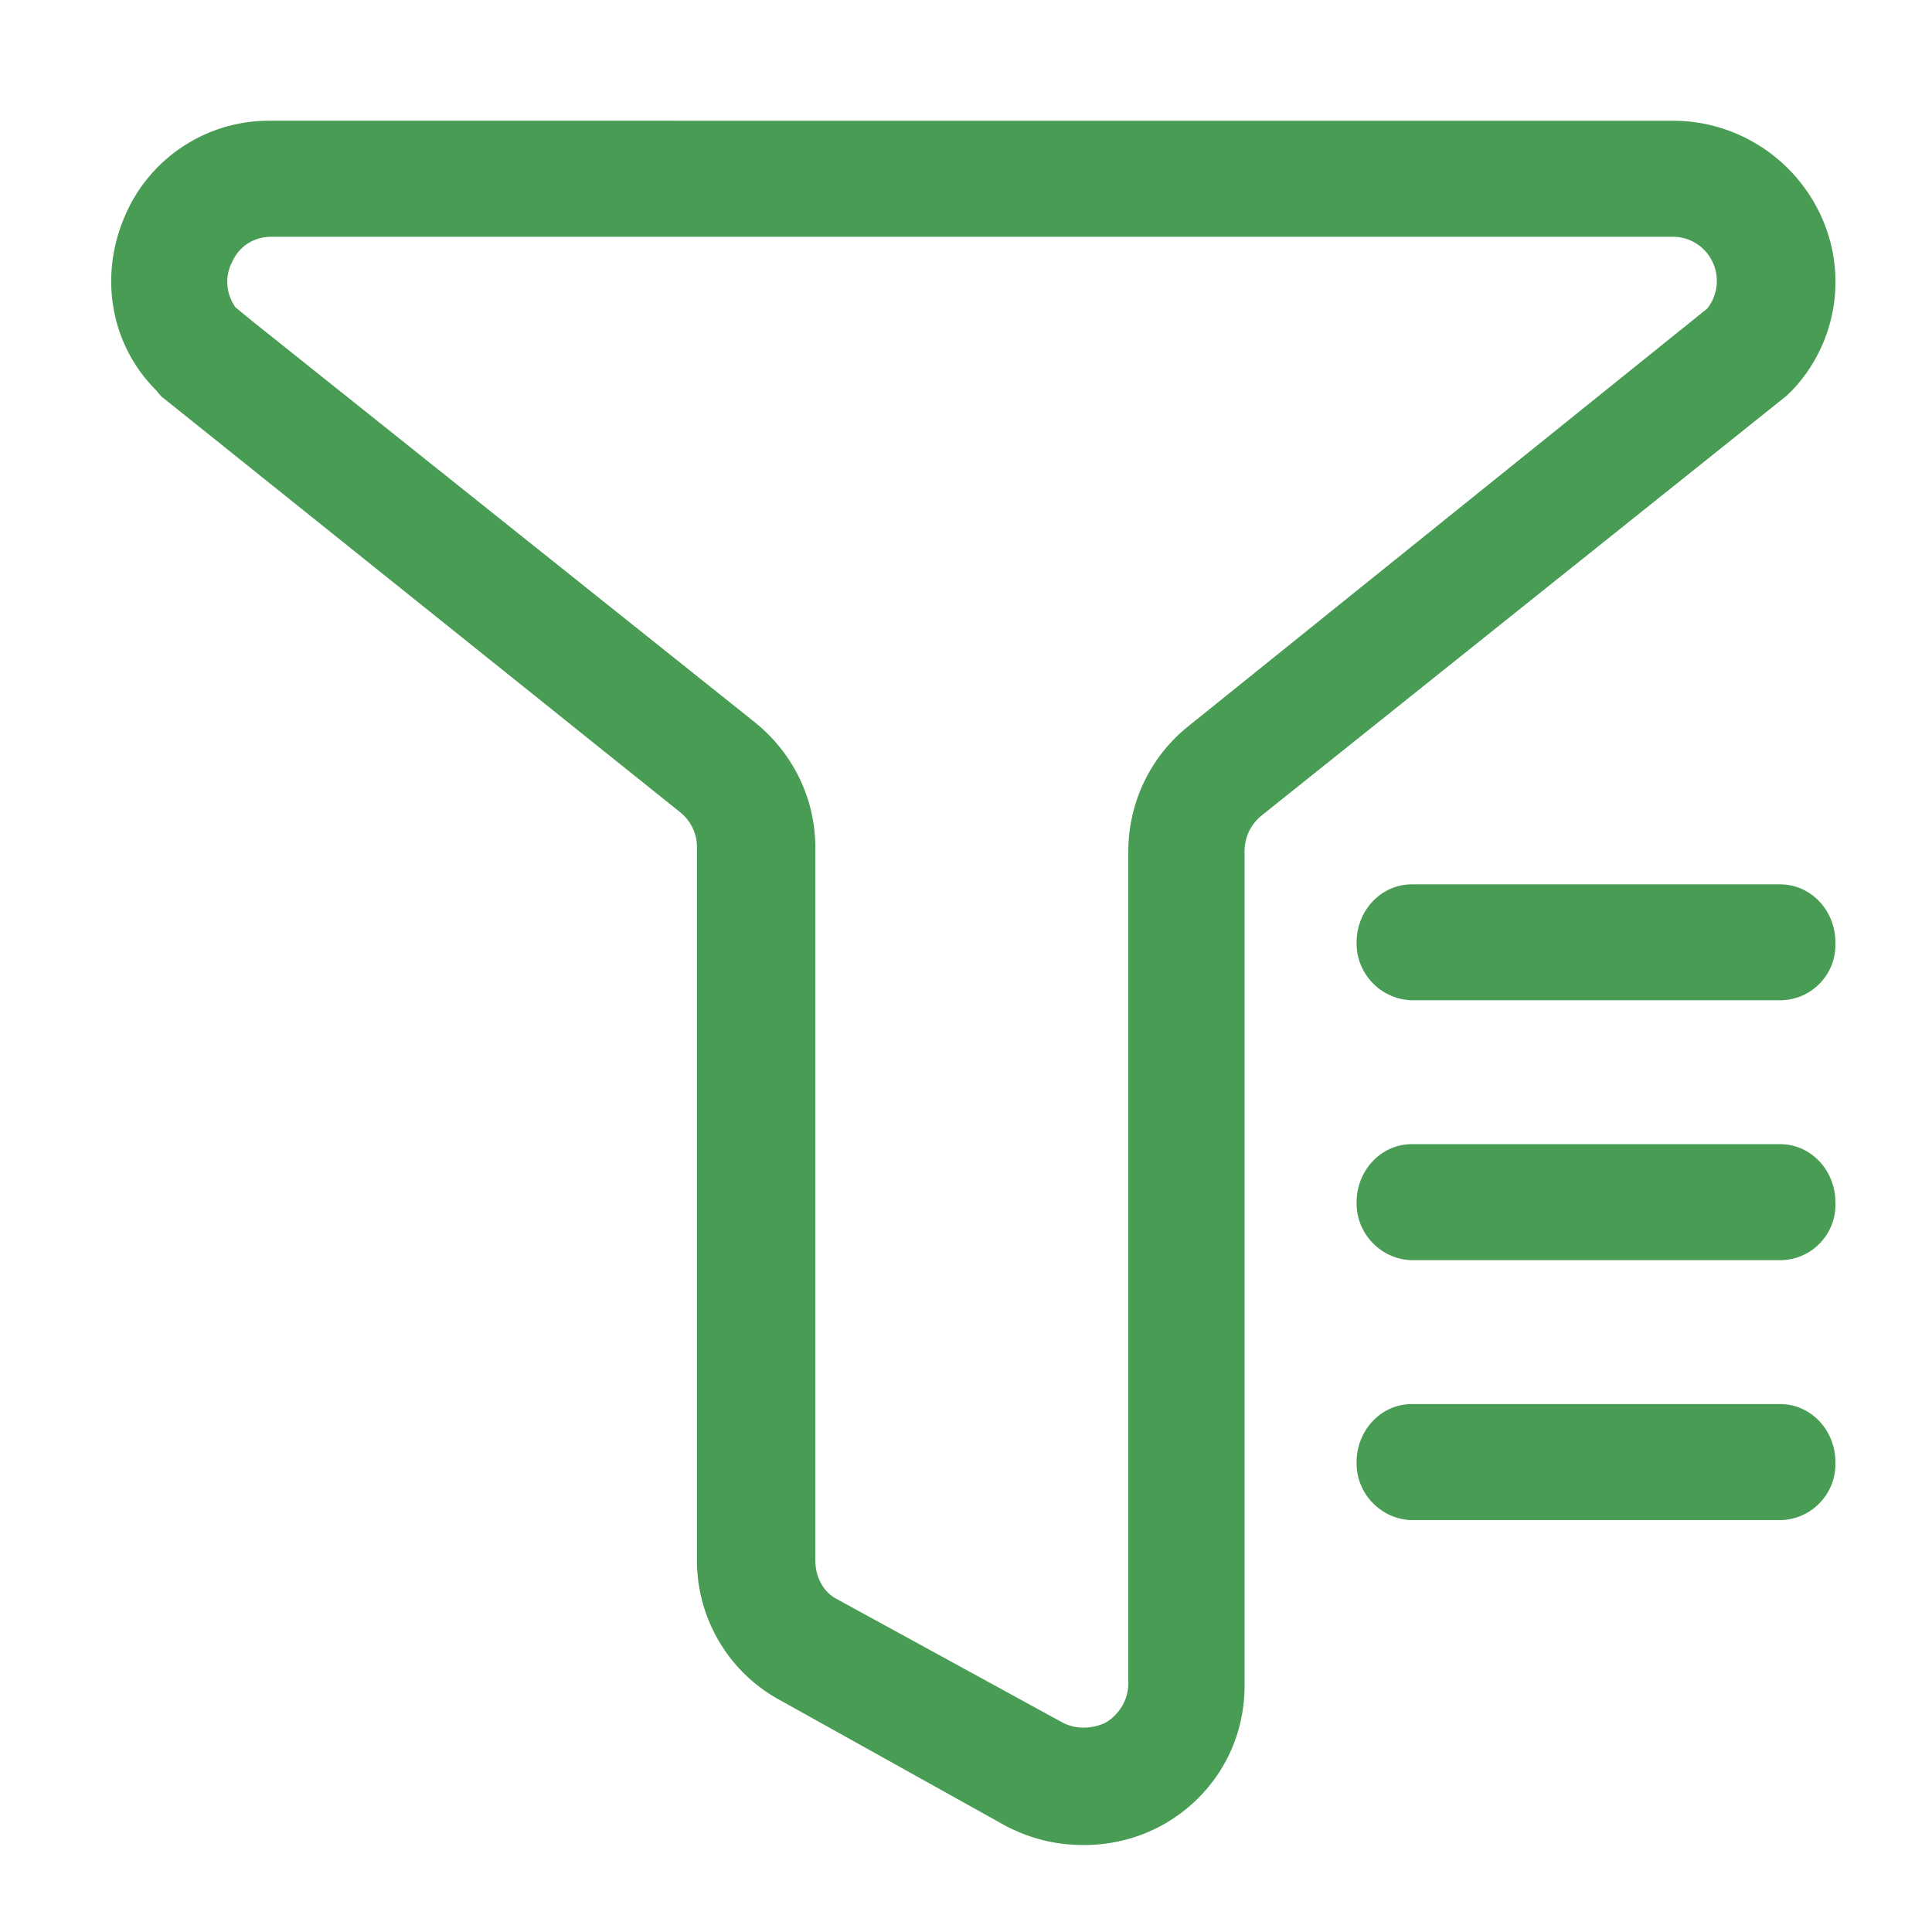 <?xml version="1.0" standalone="no"?><!DOCTYPE svg PUBLIC "-//W3C//DTD SVG 1.1//EN" "http://www.w3.org/Graphics/SVG/1.1/DTD/svg11.dtd"><svg t="1618127346973" class="icon" viewBox="0 0 1024 1024" version="1.1" xmlns="http://www.w3.org/2000/svg" p-id="2092" width="15" height="15" xmlns:xlink="http://www.w3.org/1999/xlink"><defs><style type="text/css"></style></defs><path d="M965.34 114.785c-14.003-30.853-44.82-50.785-78.505-50.785l-744.223-0.01a82.918 82.918 0 0 0-76.493 50.703c-13.793 32.077-7.404 68.101 16.589 92.119l2.642 3.169 274.796 220.237a23.762 23.762 0 0 1 9.262 18.386v377.836a84.132 84.132 0 0 0 44.631 75.018l118.968 66.273c13.123 6.851 26.644 10.179 41.324 10.179h0.067c23.306 0 45.01-8.986 61.117-25.303 15.857-16.061 24.422-37.484 24.125-60.396V450.954a24.366 24.366 0 0 1 8.525-18.304l278.707-222.833 3.297-3.22a83.574 83.574 0 0 0 15.171-91.812z m-60.058 48.21l-0.389 0.527-275.256 221.553c-20.101 16.21-31.621 40.474-31.621 66.57v440.561c0.026 8.3-4.352 16.154-11.843 20.726a26.665 26.665 0 0 1-11.771 2.755 23.921 23.921 0 0 1-11.52-2.857l-118.897-65.055c-7.301-3.604-11.843-11.566-11.843-20.782V449.203c0-25.815-11.74-50.048-32.2-66.488L134.134 170.532l-9.324-7.629c-5.156-7.281-5.745-16.686-1.684-24.218 3.722-8.264 11.52-13.194 20.859-13.194H886.784a23.26 23.26 0 0 1 20.767 13.046 23.501 23.501 0 0 1-2.268 24.458z" p-id="2093" fill="#499C54"></path><path d="M748.206 805.693c-16.348-0.435-29.507-14.188-29.189-30.679 0-17.034 13.097-30.817 29.189-30.817h195.405c16.097 0 29.189 13.778 29.189 30.715a29.619 29.619 0 0 1-8.064 21.427 29.507 29.507 0 0 1-20.736 9.339l-0.389 0.015h-195.405zM748.206 667.919c-16.323-0.425-29.471-14.167-29.189-30.618 0-17.06 13.097-30.863 29.189-30.863h195.405c16.097 0 29.189 13.804 29.189 30.776a29.317 29.317 0 0 1-7.798 21.294 29.225 29.225 0 0 1-20.444 9.39l-0.947 0.026h-195.405zM748.206 530.15c-16.323-0.425-29.471-14.167-29.189-30.623 0-17.024 13.097-30.797 29.189-30.797h195.405c16.097 0 29.189 13.773 29.189 30.71 0.307 8.044-2.463 15.534-7.798 21.294s-12.595 9.093-20.444 9.395l-0.988 0.02h-195.364z" p-id="2094" fill="#499C54"></path></svg>